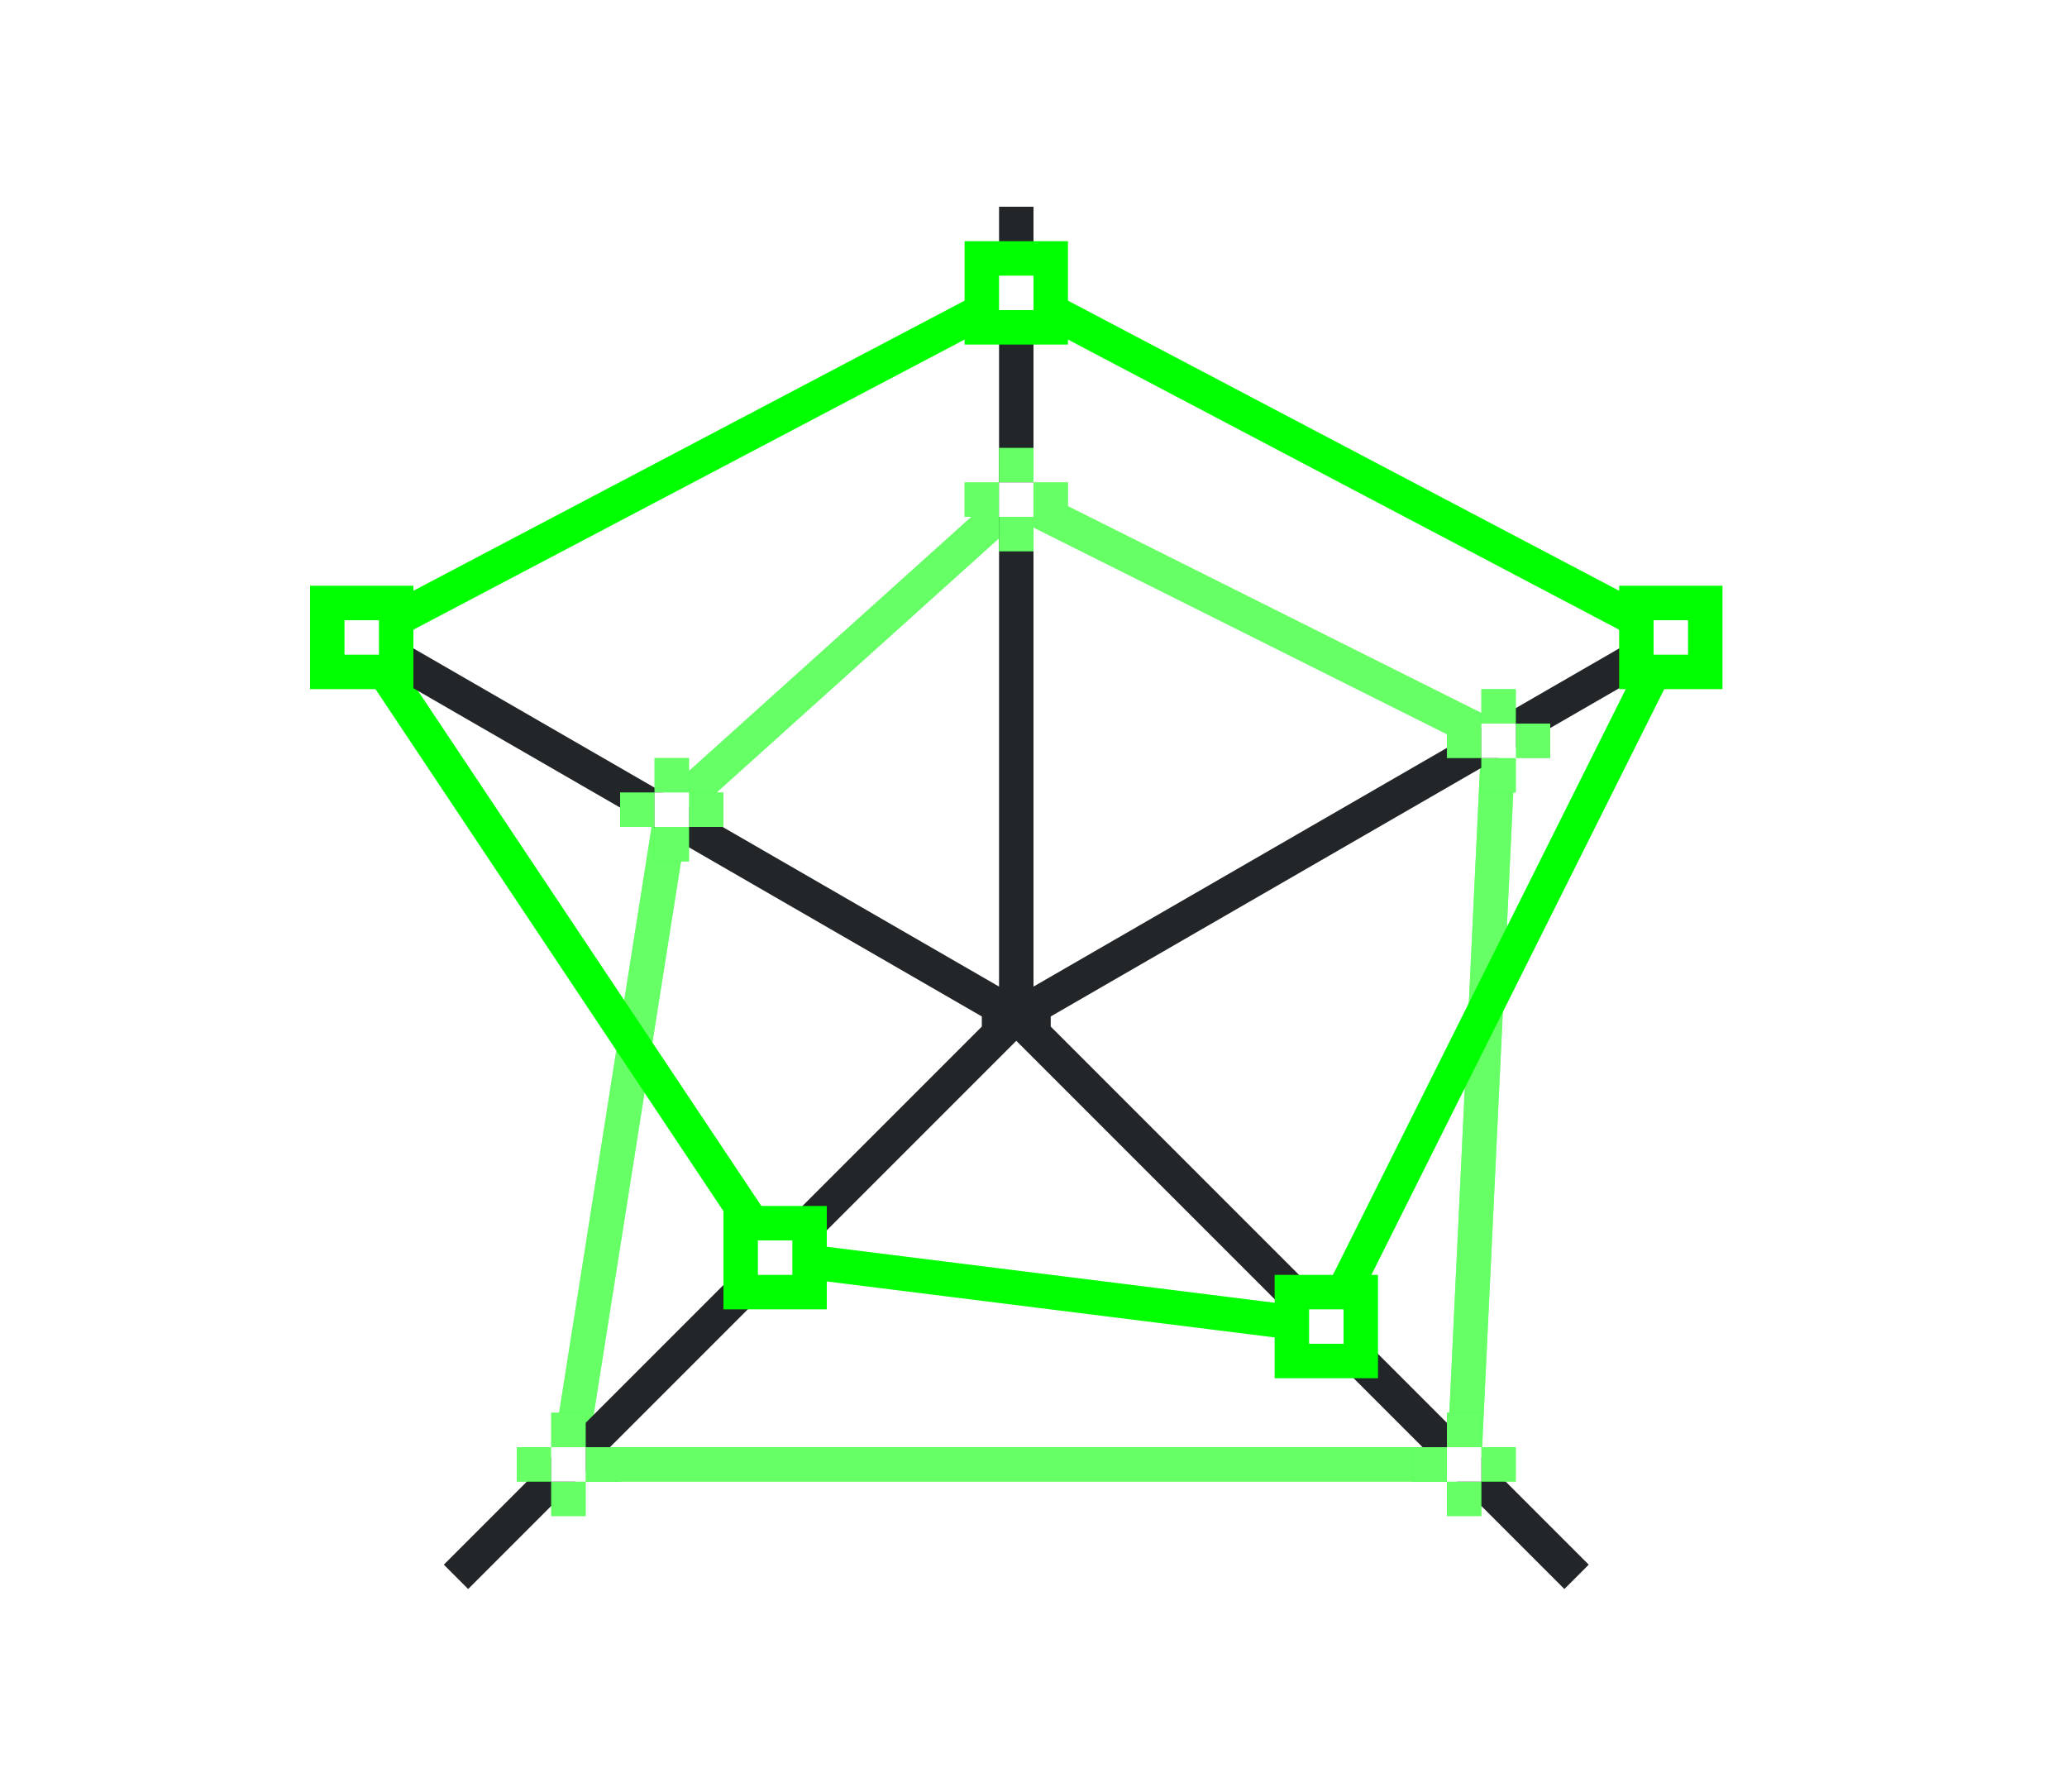 <?xml version="1.0" encoding="UTF-8" standalone="no"?>
<svg
   height="52"
   viewBox="0 0 60 52"
   width="60"
   version="1.1"
   id="svg92"
   sodipodi:docname="netlinepoint_52x60.svg"
   inkscape:version="1.1.2 (76b9e6a115, 2022-02-25)"
   xmlns:inkscape="http://www.inkscape.org/namespaces/inkscape"
   xmlns:sodipodi="http://sodipodi.sourceforge.net/DTD/sodipodi-0.dtd"
   xmlns="http://www.w3.org/2000/svg"
   xmlns:svg="http://www.w3.org/2000/svg">
  <defs
     id="defs96" />
  <sodipodi:namedview
     id="namedview94"
     pagecolor="#ffffff"
     bordercolor="#666666"
     borderopacity="1.0"
     inkscape:pageshadow="2"
     inkscape:pageopacity="0.0"
     inkscape:pagecheckerboard="0"
     showgrid="false"
     inkscape:zoom="15.038462"
     inkscape:cx="30.023017"
     inkscape:cy="25.966751"
     inkscape:window-width="1852"
     inkscape:window-height="1016"
     inkscape:window-x="0"
     inkscape:window-y="0"
     inkscape:window-maximized="1"
     inkscape:current-layer="svg92" />
  <path
     d="M 0,0 H 60 V 52 H 0 Z"
     fill="#ffffff"
     id="path2" />
  <path
     style="color:#000000;fill:#00ff00;-inkscape-stroke:none"
     d="M 29.418,13.9 19.033,23.246 19.006,23.422 15.914,43 h 27.062 l 1.037,-21.801 z m 0.162,1.199 13.404,6.701 L 42.023,42 h -24.938 l 2.881,-18.248 z"
     id="path4" />
  <path
     style="color:#000000;fill:#ffffff;-inkscape-stroke:none;opacity:0.4"
     d="M 29.418,13.9 19.033,23.246 19.006,23.422 15.914,43 h 27.062 l 1.037,-21.801 z m 0.162,1.199 13.404,6.701 L 42.023,42 h -24.938 l 2.881,-18.248 z"
     id="path266" />
  <path
     style="color:#000000;fill:#00ff00;-inkscape-stroke:none"
     d="M 29.5,7.936 9.775,18.316 10.084,18.777 22.211,36.967 38.789,39.039 49.166,18.285 Z m 0,1.129 L 47.834,18.715 38.211,37.961 22.789,36.033 11.223,18.684 Z"
     id="path6" />
  <path
     d="M 29,6 V 28.633 L 9.832,17.566 9.332,18.434 28.5,29.5 v 0.293 L 12.883,45.41 13.59,46.117 29.5,30.207 45.41,46.117 46.117,45.41 30.5,29.793 V 29.5 l 19.168,-11.066 -0.5,-0.867 L 30,28.633 V 6 Z"
     fill="#232629"
     id="path8" />
  <g
     fill="#e95420"
     id="g18"
     transform="translate(0,-1000.362)"
     style="fill:#00ff00">
    <path
       d="m 19,1024.362 h 1 v 1 h -1 z"
       id="path10"
       style="fill:#00ff00" />
    <path
       d="m 20,1023.362 h 1 v 1 h -1 z"
       id="path12"
       style="fill:#00ff00" />
    <path
       d="m 19,1022.362 h 1 v 1 h -1 z"
       id="path14"
       style="fill:#00ff00" />
    <path
       d="m 18,1023.362 h 1 v 1 h -1 z"
       id="path16"
       style="fill:#00ff00" />
  </g>
  <path
     d="m 19,23 h 1 v 1 h -1 z"
     fill="#ffffff"
     id="path20" />
  <path
     d="m 47,17 h 3 v 3 h -3 z"
     fill="#77216f"
     id="path22"
     style="fill:#00ff00" />
  <path
     d="m 48,18 h 1 v 1 h -1 z"
     fill="#ffffff"
     id="path24" />
  <path
     d="m 37,37 h 3 v 3 h -3 z"
     fill="#77216f"
     id="path26"
     style="fill:#00ff00" />
  <path
     d="m 38,38 h 1 v 1 h -1 z"
     fill="#ffffff"
     id="path28" />
  <path
     d="m 21,35 h 3 v 3 h -3 z"
     fill="#77216f"
     id="path30"
     style="fill:#00ff00" />
  <path
     d="m 22,36 h 1 v 1 h -1 z"
     fill="#ffffff"
     id="path32" />
  <path
     d="m 9,17 h 3 v 3 H 9 Z"
     fill="#77216f"
     id="path34"
     style="fill:#00ff00" />
  <path
     d="m 10,18 h 1 v 1 h -1 z"
     fill="#ffffff"
     id="path36" />
  <path
     d="m 28,7 h 3 v 3 h -3 z"
     fill="#77216f"
     id="path38"
     style="fill:#00ff00" />
  <path
     d="m 29,8 h 1 v 1 h -1 z"
     fill="#ffffff"
     id="path40" />
  <g
     fill="#e95420"
     id="g50"
     transform="translate(0,-1000.362)"
     style="fill:#00ff00">
    <path
       d="m 29,1015.362 h 1 v 1 h -1 z"
       id="path42"
       style="fill:#00ff00" />
    <path
       d="m 30,1014.362 h 1 v 1 h -1 z"
       id="path44"
       style="fill:#00ff00" />
    <path
       d="m 29,1013.362 h 1 v 1 h -1 z"
       id="path46"
       style="fill:#00ff00" />
    <path
       d="m 28,1014.362 h 1 v 1 h -1 z"
       id="path48"
       style="fill:#00ff00" />
  </g>
  <path
     d="m 29,14 h 1 v 1 h -1 z"
     fill="#ffffff"
     id="path52" />
  <g
     fill="#e95420"
     id="g62"
     transform="translate(0,-1000.362)"
     style="fill:#00ff00">
    <path
       d="m 43,1022.362 h 1 v 1 h -1 z"
       id="path54"
       style="fill:#00ff00" />
    <path
       d="m 44,1021.362 h 1 v 1 h -1 z"
       id="path56"
       style="fill:#00ff00" />
    <path
       d="m 43,1020.362 h 1 v 1 h -1 z"
       id="path58"
       style="fill:#00ff00" />
    <path
       d="m 42,1021.362 h 1 v 1 h -1 z"
       id="path60"
       style="fill:#00ff00" />
  </g>
  <path
     d="m 43,21 h 1 v 1 h -1 z"
     fill="#ffffff"
     id="path64" />
  <g
     fill="#e95420"
     id="g74"
     transform="translate(0,-1000.362)"
     style="fill:#00ff00">
    <path
       d="m 42,1043.362 h 1 v 1 h -1 z"
       id="path66"
       style="fill:#00ff00" />
    <path
       d="m 43,1042.362 h 1 v 1 h -1 z"
       id="path68"
       style="fill:#00ff00" />
    <path
       d="m 42,1041.362 h 1 v 1 h -1 z"
       id="path70"
       style="fill:#00ff00" />
    <path
       d="m 41,1042.362 h 1 v 1 h -1 z"
       id="path72"
       style="fill:#00ff00" />
  </g>
  <path
     d="m 42,42 h 1 v 1 h -1 z"
     fill="#ffffff"
     id="path76" />
  <g
     fill="#e95420"
     id="g86"
     transform="translate(0,-1000.362)"
     style="fill:#00ff00">
    <path
       d="m 16,1043.362 h 1 v 1 h -1 z"
       id="path78"
       style="fill:#00ff00" />
    <path
       d="m 17,1042.362 h 1 v 1 h -1 z"
       id="path80"
       style="fill:#00ff00" />
    <path
       d="m 16,1041.362 h 1 v 1 h -1 z"
       id="path82"
       style="fill:#00ff00" />
    <path
       d="m 15,1042.362 h 1 v 1 h -1 z"
       id="path84"
       style="fill:#00ff00" />
  </g>
  <path
     d="m 16,42 h 1 v 1 h -1 z"
     fill="#ffffff"
     id="path88" />
  <g
     fill="#e95420"
     id="g312"
     transform="translate(0,-1000.362)"
     style="fill:#ffffff;opacity:0.4">
    <path
       d="m 19,1024.362 h 1 v 1 h -1 z"
       id="path304"
       style="fill:#ffffff" />
    <path
       d="m 20,1023.362 h 1 v 1 h -1 z"
       id="path306"
       style="fill:#ffffff" />
    <path
       d="m 19,1022.362 h 1 v 1 h -1 z"
       id="path308"
       style="fill:#ffffff" />
    <path
       d="m 18,1023.362 h 1 v 1 h -1 z"
       id="path310"
       style="fill:#ffffff" />
  </g>
  <g
     fill="#e95420"
     id="g322"
     transform="translate(0,-1000.362)"
     style="fill:#ffffff;opacity:0.4">
    <path
       d="m 29,1015.362 h 1 v 1 h -1 z"
       id="path314"
       style="fill:#ffffff" />
    <path
       d="m 30,1014.362 h 1 v 1 h -1 z"
       id="path316"
       style="fill:#ffffff" />
    <path
       d="m 29,1013.362 h 1 v 1 h -1 z"
       id="path318"
       style="fill:#ffffff" />
    <path
       d="m 28,1014.362 h 1 v 1 h -1 z"
       id="path320"
       style="fill:#ffffff" />
  </g>
  <g
     fill="#e95420"
     id="g332"
     transform="translate(0,-1000.362)"
     style="fill:#ffffff;opacity:0.4">
    <path
       d="m 43,1022.362 h 1 v 1 h -1 z"
       id="path324"
       style="fill:#ffffff" />
    <path
       d="m 44,1021.362 h 1 v 1 h -1 z"
       id="path326"
       style="fill:#ffffff" />
    <path
       d="m 43,1020.362 h 1 v 1 h -1 z"
       id="path328"
       style="fill:#ffffff" />
    <path
       d="m 42,1021.362 h 1 v 1 h -1 z"
       id="path330"
       style="fill:#ffffff" />
  </g>
  <g
     fill="#e95420"
     id="g342"
     transform="translate(0,-1000.362)"
     style="fill:#ffffff;opacity:0.4">
    <path
       d="m 42,1043.362 h 1 v 1 h -1 z"
       id="path334"
       style="fill:#ffffff" />
    <path
       d="m 43,1042.362 h 1 v 1 h -1 z"
       id="path336"
       style="fill:#ffffff" />
    <path
       d="m 42,1041.362 h 1 v 1 h -1 z"
       id="path338"
       style="fill:#ffffff" />
    <path
       d="m 41,1042.362 h 1 v 1 h -1 z"
       id="path340"
       style="fill:#ffffff" />
  </g>
  <g
     fill="#e95420"
     id="g352"
     transform="translate(0,-1000.362)"
     style="fill:#ffffff;opacity:0.4">
    <path
       d="m 16,1043.362 h 1 v 1 h -1 z"
       id="path344"
       style="fill:#ffffff" />
    <path
       d="m 17,1042.362 h 1 v 1 h -1 z"
       id="path346"
       style="fill:#ffffff" />
    <path
       d="m 16,1041.362 h 1 v 1 h -1 z"
       id="path348"
       style="fill:#ffffff" />
    <path
       d="m 15,1042.362 h 1 v 1 h -1 z"
       id="path350"
       style="fill:#ffffff" />
  </g>
</svg>
